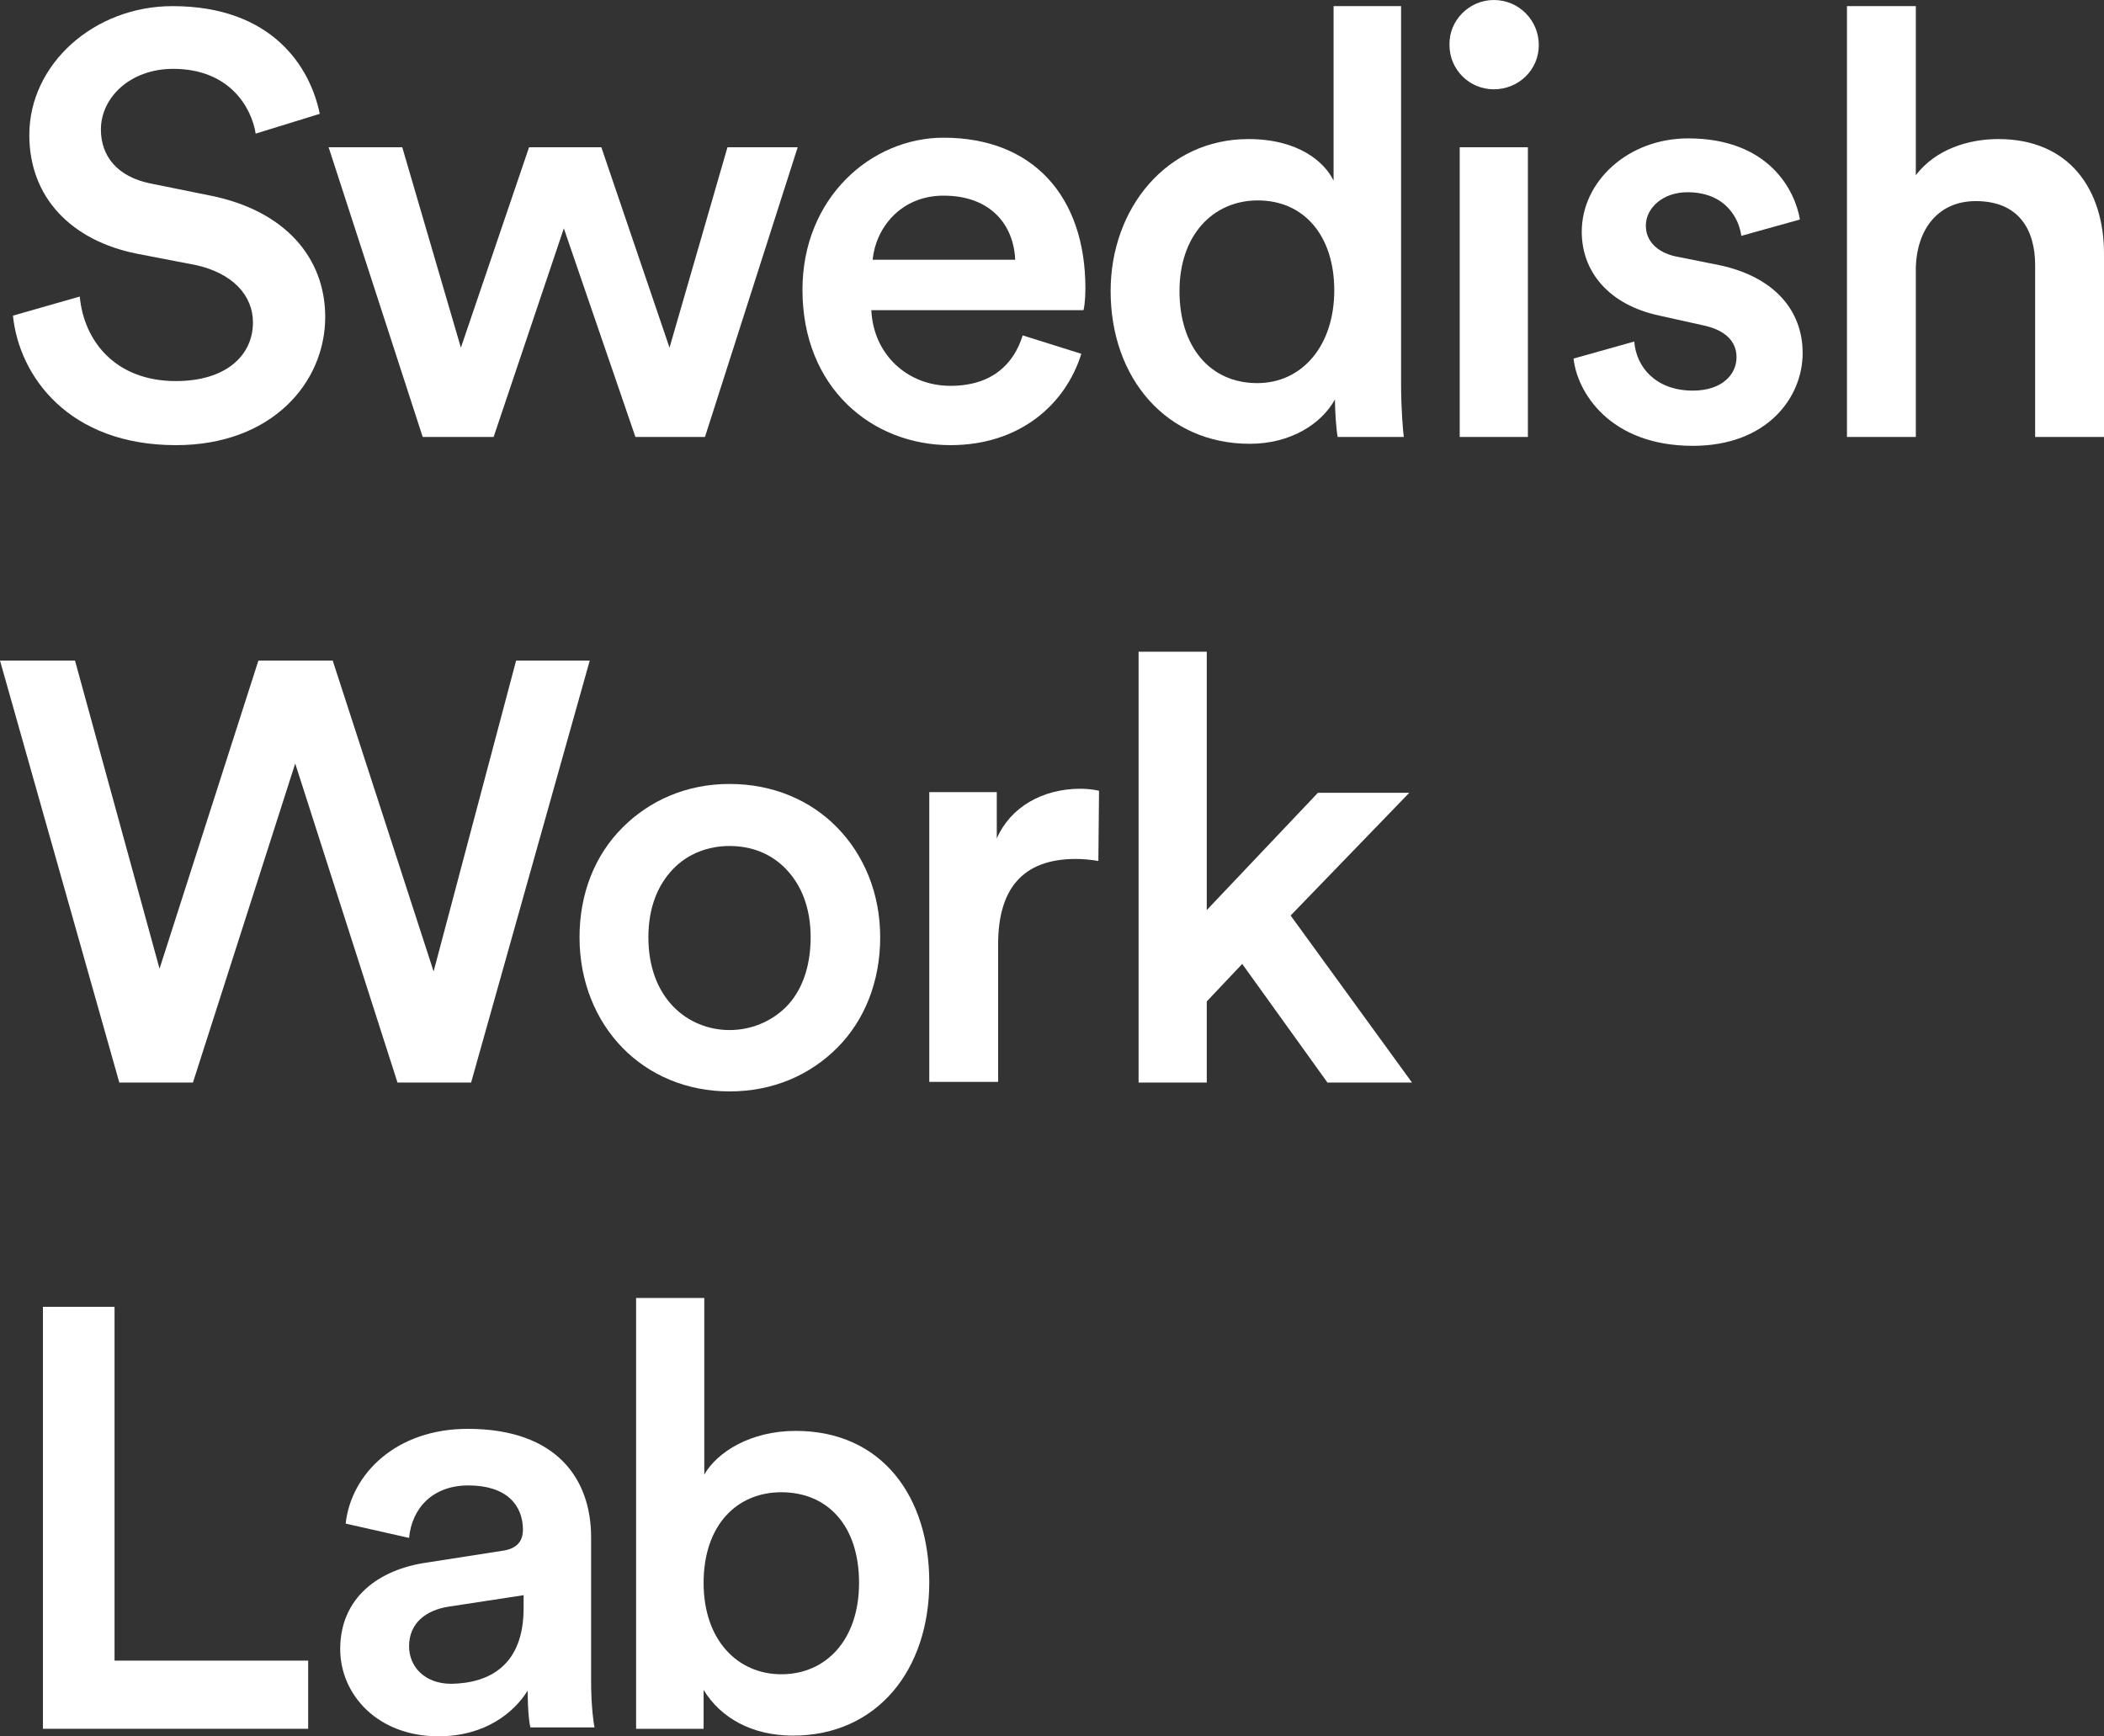 <?xml version="1.0" encoding="utf-8"?>
<!-- Generator: Adobe Illustrator 23.0.1, SVG Export Plug-In . SVG Version: 6.00 Build 0)  -->
<svg version="1.1" id="Layer_1" xmlns="http://www.w3.org/2000/svg" xmlns:xlink="http://www.w3.org/1999/xlink" x="0px" y="0px"
	 viewBox="0 0 308.6 254.7" style="enable-background:new 0 0 308.6 254.7;" xml:space="preserve">
<rect x="0" y="0" width="308.6" height="254.7" fill="#333333" stroke="none"/>
<style type="text/css">
	.st0{fill:#FFFFFF;}
</style>
<path class="st0" d="M37.5,19.6c-0.6-3.8-3.8-9.5-12.1-9.5c-6.3,0-10.6,4.2-10.6,8.9c0,3.9,2.4,6.9,7.2,7.9l8.9,1.8
	c10.9,2.2,16.8,9.1,16.8,17.8c0,9.6-7.8,18.8-21.9,18.8c-15.7,0-23-10.1-23.9-19l9.8-2.8c0.6,6.5,5.2,12.4,14.1,12.4
	c7.4,0,11.3-3.8,11.3-8.6c0-4-3-7.2-8.3-8.4L20,37.2c-9.4-1.9-15.7-8.1-15.7-17.4c0-10.4,9.5-18.9,21-18.9
	c14.6,0,20.2,8.9,21.6,15.8L37.5,19.6z"/>
<path class="st0" d="M88.2,21.6l10,29.4l8.5-29.4H117l-13.6,42.5H93.2L82.7,33.5L72.4,64.1H62L48.2,21.6H59L67.6,51l10-29.4H88.2z"
	/>
<path class="st0" d="M158.6,51.9c-2.3,7.4-9,13.4-19.2,13.4c-11.5,0-21.7-8.4-21.7-22.8c0-13.4,10-22.3,20.7-22.3
	c13.1,0,20.8,8.6,20.8,22.1c0,1.7-0.2,3.1-0.3,3.2h-31.1c0.3,6.5,5.3,11.1,11.6,11.1c6.1,0,9.3-3.2,10.6-7.4L158.6,51.9z
	 M148.9,38.1c-0.2-5-3.5-9.4-10.5-9.4c-6.4,0-10,4.9-10.4,9.4H148.9z"/>
<path class="st0" d="M205.5,56.3c0,3.8,0.3,7.1,0.4,7.8h-9.7c-0.2-1-0.4-3.8-0.4-5.5c-2,3.6-6.5,6.5-12.5,6.5
	c-12.2,0-20.4-9.6-20.4-22.4c0-12.2,8.3-22.3,20.2-22.3c7.4,0,11.2,3.4,12.5,6.1V0.9h9.9V56.3z M184.4,56.2
	c6.6,0,11.3-5.5,11.3-13.6s-4.5-13.2-11.2-13.2c-6.6,0-11.5,5.1-11.5,13.3S177.5,56.2,184.4,56.2z"/>
<path class="st0" d="M219.1,0c3.7,0,6.6,3,6.6,6.6c0,3.7-3,6.5-6.6,6.5s-6.5-2.9-6.5-6.5C212.5,3,215.5,0,219.1,0z M214.1,64.1V21.6
	h10v42.5H214.1z"/>
<path class="st0" d="M239.7,50.1c0.3,3.8,3.2,7.2,8.6,7.2c4.2,0,6.4-2.3,6.4-4.9c0-2.3-1.6-4-5-4.7l-6.3-1.4
	C235.9,44.7,232,39.8,232,34c0-7.4,6.8-13.7,15.6-13.7c11.9,0,15.7,7.7,16.4,11.9l-8.6,2.4c-0.3-2.4-2.2-6.4-7.9-6.4
	c-3.6,0-6.1,2.3-6.1,4.9c0,2.3,1.7,3.9,4.3,4.5l6.5,1.3c8,1.7,12.2,6.6,12.2,12.9c0,6.5-5.2,13.6-16.1,13.6c-12.3,0-17-8-17.5-12.8
	L239.7,50.1z"/>
<path class="st0" d="M281,64.1h-10.1V0.9H281v24.8c2.9-3.8,7.7-5.3,12.1-5.3c10.5,0,15.5,7.5,15.5,16.8v26.9h-10.1V38.9
	c0-5.2-2.4-9.4-8.7-9.4c-5.6,0-8.6,4.2-8.8,9.6V64.1z"/>
<path class="st0" d="M75.7,96.9h10.8l-17.4,61.9H58.3l-15-46.8l-15,46.8H17.5L0,96.9h11l12.4,45.2l14.5-45.2h10.9l14.8,45.6
	L75.7,96.9z"/>
<path class="st0" d="M161.1,126.3c-1.1-0.2-2.3-0.3-3.3-0.3c-7.9,0-11.4,4.5-11.4,12.5v20.2h-10.1v-42.5h9.9v6.8
	c2-4.6,6.7-7.3,12.3-7.3c1.2,0,2.3,0.2,2.7,0.3L161.1,126.3L161.1,126.3z"/>
<path class="st0" d="M189.3,134.3l17.8,24.5h-12.4l-12.5-17.4l-5.2,5.5v11.9h-10V95.6h10v37.9l16.3-17.2h13.4L189.3,134.3z"/>
<path class="st0" d="M6.3,253.6v-61.9h10.5v51.9h28.4v10H6.3z"/>
<path class="st0" d="M62.7,229.2l10.9-1.7c2.4-0.3,3.1-1.6,3.1-3.1c0-3.6-2.4-6.5-8-6.5c-5.3,0-8.3,3.4-8.7,7.7l-9.3-2.1
	c0.8-7.3,7.4-13.9,17.9-13.9c13.1,0,18.1,7.4,18.1,15.9v21.1c0,3.8,0.4,6.4,0.5,6.8h-9.4c-0.1-0.3-0.4-2-0.4-5.4
	c-2,3.2-6.2,6.7-13.1,6.7c-8.9,0-14.4-6.1-14.4-12.8C49.9,234.4,55.5,230.2,62.7,229.2z M76.8,235.9V234l-11.1,1.7
	c-3.1,0.5-5.7,2.3-5.7,5.8c0,2.9,2.2,5.5,6.2,5.5C71.9,246.9,76.8,244.2,76.8,235.9z"/>
<path class="st0" d="M93.3,253.6v-63.2h10v25.9c1.9-3.3,6.8-6.4,13.4-6.4c12.7,0,19.6,9.7,19.6,22.2c0,12.8-7.6,22.5-20,22.5
	c-6,0-10.6-2.6-13.1-6.7v5.7H93.3z M114.6,218.9c-6.5,0-11.4,4.8-11.4,13.3c0,8.4,5,13.4,11.4,13.4c6.6,0,11.4-5.1,11.4-13.4
	C126,223.7,121.3,218.9,114.6,218.9z"/>
<path class="st0" d="M129.1,137.5c0,6.5-2.3,12.2-6.3,16.2s-9.4,6.4-15.8,6.4c-6.3,0-11.8-2.4-15.7-6.4S85,144,85,137.5
	s2.3-12.1,6.3-16.1s9.4-6.4,15.7-6.4c6.4,0,11.9,2.4,15.8,6.4S129.1,131,129.1,137.5z M118.9,137.5c0-4.4-1.4-7.7-3.6-10
	s-5.1-3.4-8.3-3.4c-3.1,0-6.1,1.1-8.3,3.4c-2.2,2.3-3.6,5.6-3.6,10s1.4,7.8,3.6,10.1s5.2,3.5,8.3,3.5c3.1,0,6.1-1.2,8.3-3.4
	S118.9,142,118.9,137.5z"/>
</svg>

